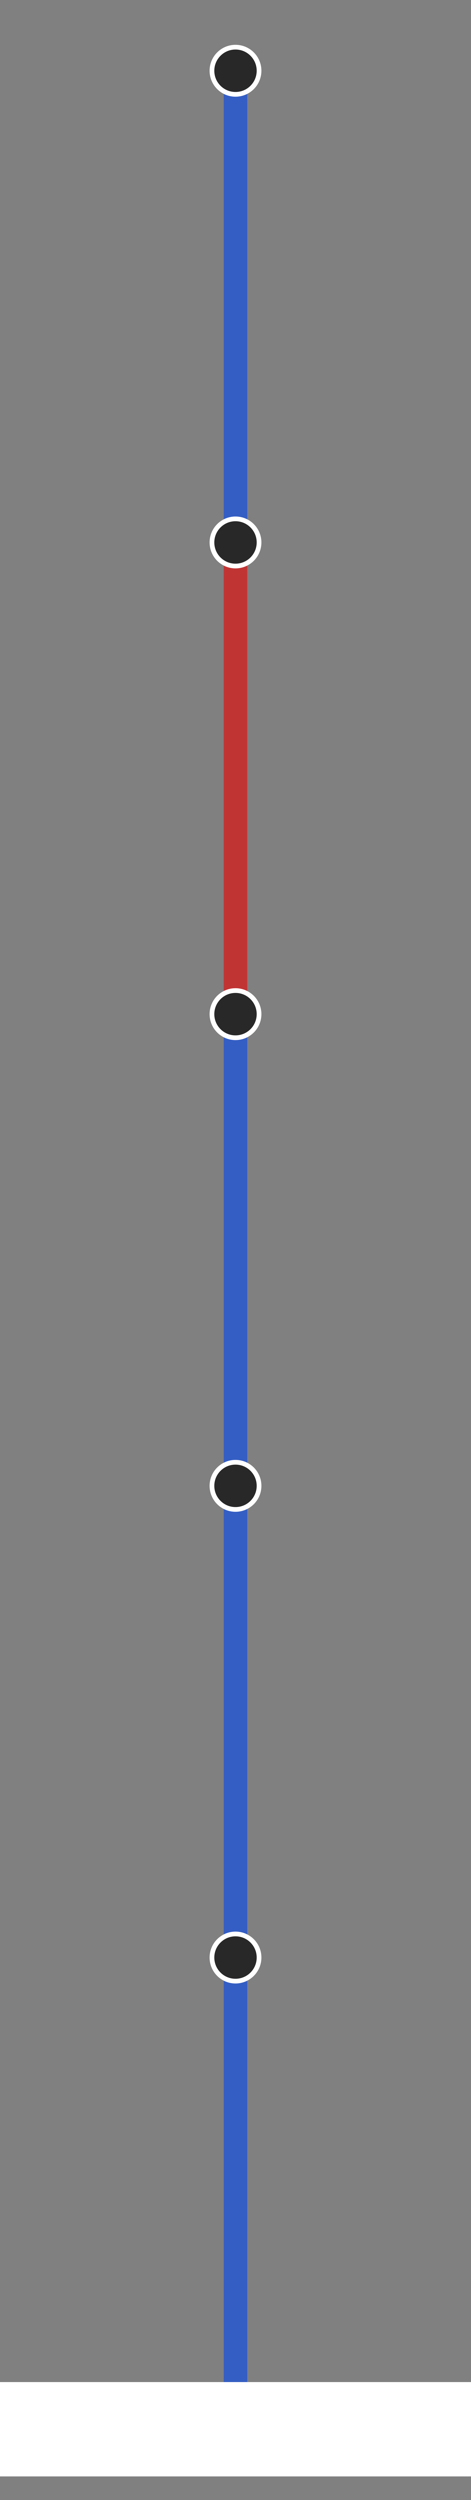 <svg width="100" height="530.0" xmlns="http://www.w3.org/2000/svg">
<rect width="100%" height="100%" fill="#808080" stroke="none"/>
<line x1="50.0" y1="515.0" x2="50" y2="415.0" style="stroke:#345ec3;stroke-width:5"/>
<line x1="50" y1="415.0" x2="50" y2="315.0" style="stroke:#345ec3;stroke-width:5"/>
<line x1="50" y1="315.0" x2="50" y2="215.0" style="stroke:#345ec3;stroke-width:5"/>
<line x1="50" y1="115.0" x2="50" y2="15.0" style="stroke:#345ec3;stroke-width:5"/>
<line x1="50" y1="215.0" x2="50" y2="115.0" style="stroke:#c13434;stroke-width:5"/>
<circle cx="50.0" cy="515.0" r="5.0" stroke="white" fill="#282828"/>
<circle cx="50" cy="415.0" r="5.0" stroke="white" fill="#282828"/>
<circle cx="50" cy="315.0" r="5.0" stroke="white" fill="#282828"/>
<circle cx="50" cy="115.0" r="5.0" stroke="white" fill="#282828"/>
<circle cx="50" cy="215.0" r="5.0" stroke="white" fill="#282828"/>
<circle cx="50" cy="15.0" r="5.0" stroke="white" fill="#282828"/>
<rect x="0" y="505.0" width="100" height="20.0" fill="#FFFFFF"/>
</svg>
